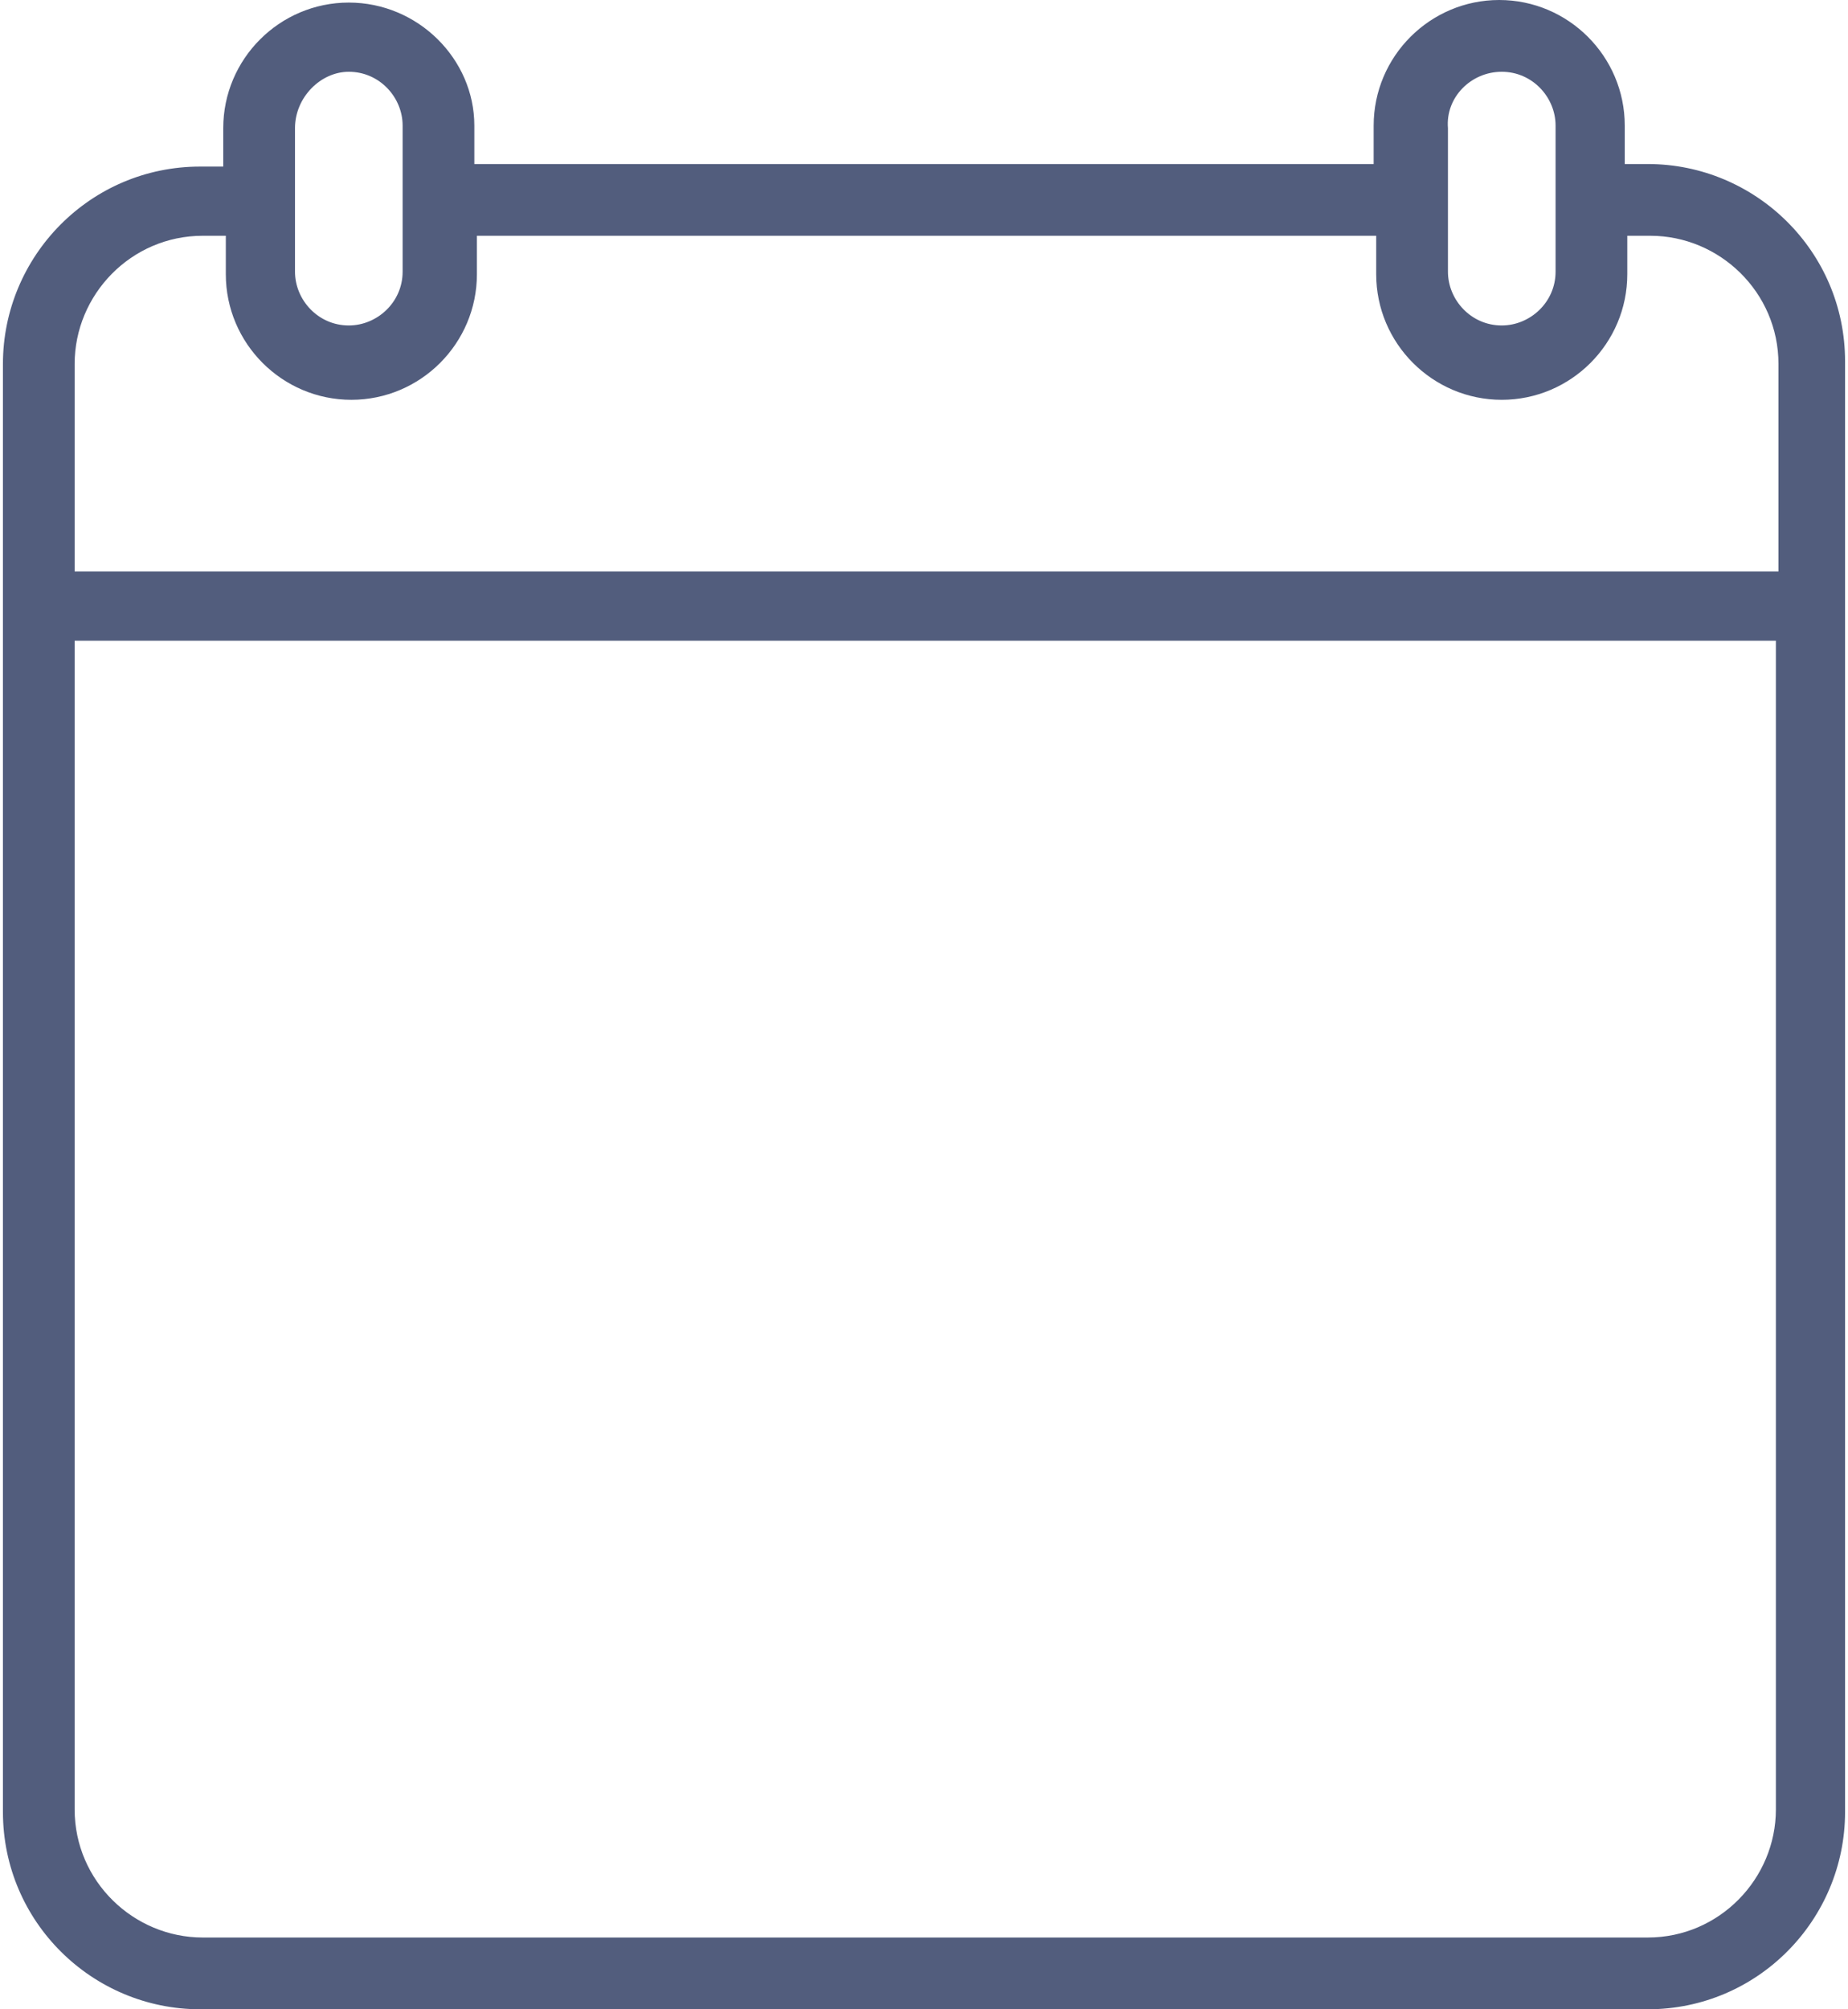 <svg width="46" height="50" viewBox="0 0 46 50" fill="none" xmlns="http://www.w3.org/2000/svg">
<path d="M41.017 4.082H40.443V3.125C40.443 1.403 39.039 0 37.318 0C35.596 0 34.193 1.403 34.193 3.125V4.082H11.807V3.125C11.807 1.467 10.404 0.064 8.682 0.064C6.96 0.064 5.557 1.467 5.557 3.189V4.145H4.983C2.241 4.145 0.073 6.378 0.073 9.056V45.089C0.073 47.832 2.305 50 4.983 50H41.017C43.759 50 45.927 47.768 45.927 45.089V8.992C45.927 6.25 43.695 4.082 41.017 4.082ZM37.381 1.786C38.147 1.786 38.721 2.423 38.721 3.125V6.76C38.721 7.526 38.083 8.099 37.381 8.099C36.616 8.099 36.042 7.462 36.042 6.76V4.974V3.189C35.978 2.423 36.616 1.786 37.381 1.786ZM7.343 4.974V3.189C7.343 2.423 7.981 1.786 8.682 1.786C9.448 1.786 10.022 2.423 10.022 3.125V6.76C10.022 7.526 9.384 8.099 8.682 8.099C7.917 8.099 7.343 7.462 7.343 6.76V4.974ZM44.205 45.026C44.205 46.747 42.802 48.214 41.017 48.214H5.047C3.325 48.214 1.858 46.811 1.858 45.026V15.944H44.205V45.026ZM44.269 14.222H1.858V9.056C1.858 7.334 3.261 5.867 5.047 5.867H5.621V6.824C5.621 8.546 7.024 9.949 8.746 9.949C10.468 9.949 11.871 8.546 11.871 6.824V5.867H34.256V6.824C34.256 8.546 35.659 9.949 37.381 9.949C39.103 9.949 40.506 8.546 40.506 6.824V5.867H41.08C42.802 5.867 44.269 7.27 44.269 9.056V14.222Z" fill="#525D7D"/>
</svg>

